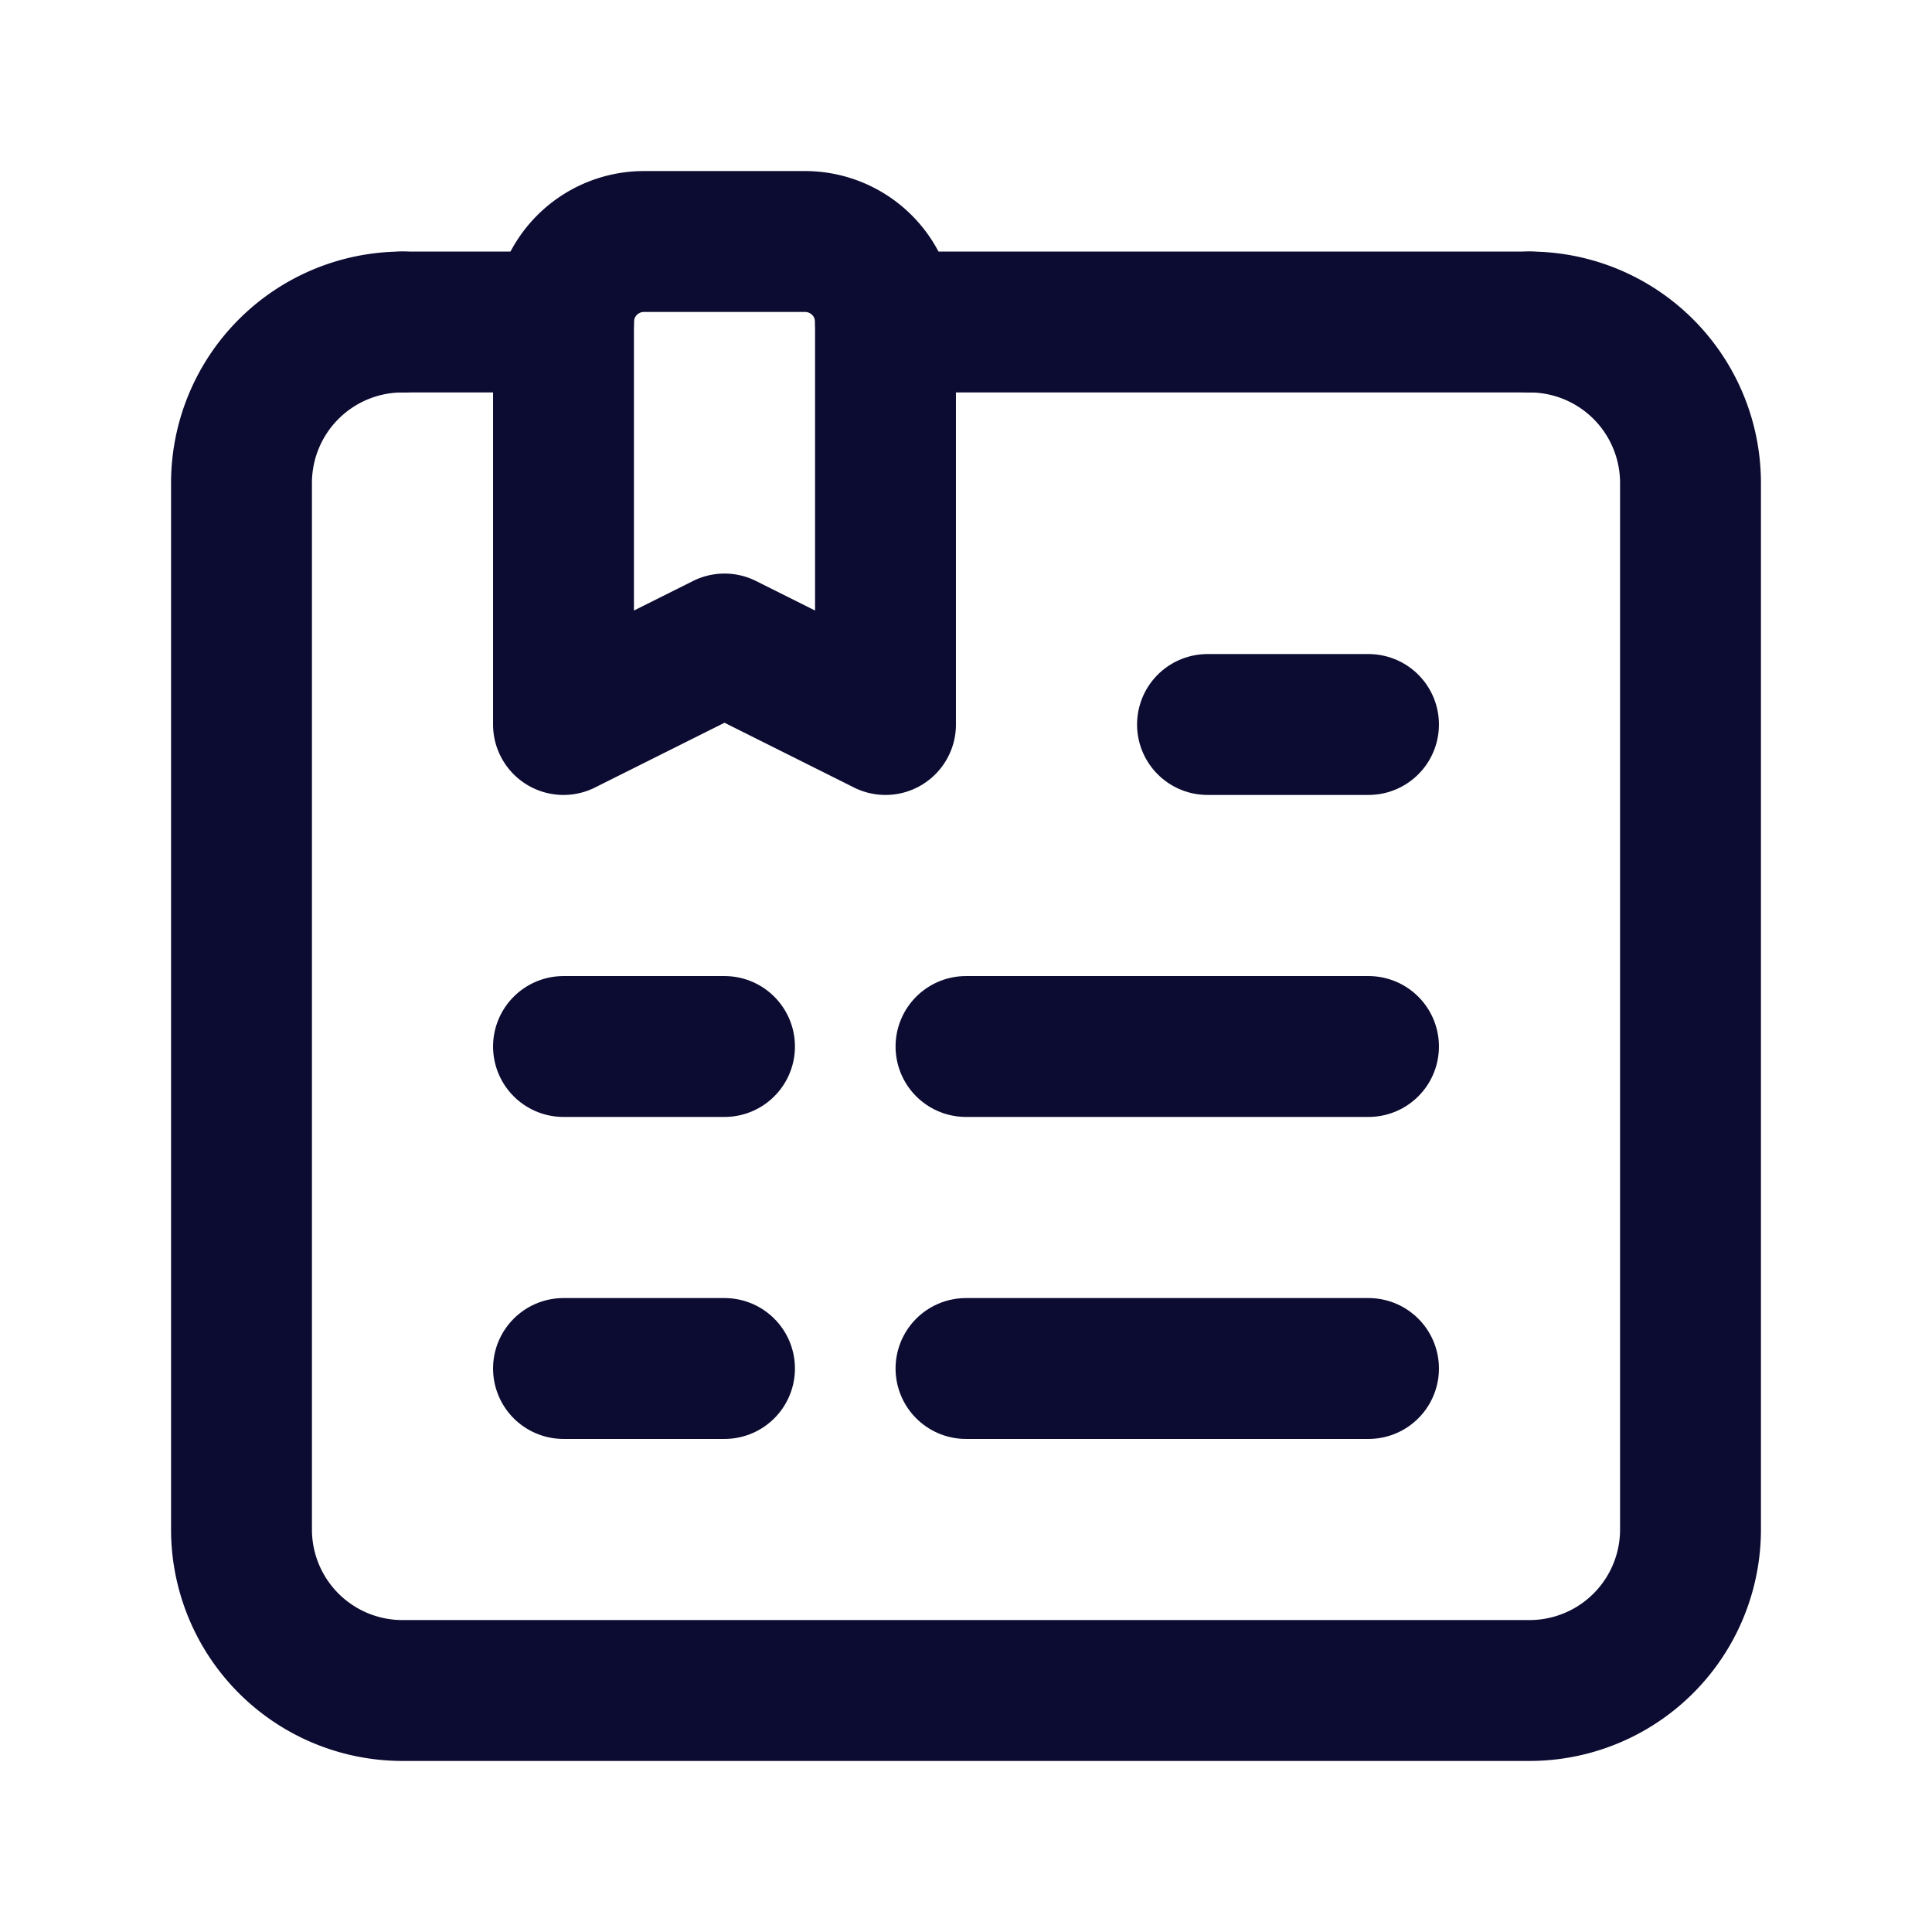 <svg id="Bookmark_Notes" data-name="Bookmark, Notes" xmlns="http://www.w3.org/2000/svg" width="24" height="24" viewBox="0 0 24 24">
  <path id="Path_20322" data-name="Path 20322" d="M0,0H24V24H0Z" fill="none"/>
  <path id="Path_20323" data-name="Path 20323" d="M0,0H24V24H0Z" fill="none"/>
  <path id="Path_20324" data-name="Path 20324" d="M15,9h2" fill="none" stroke="#0c0b31" stroke-linecap="round" stroke-linejoin="round" stroke-width="1.75"/>
  <path id="Path_20325" data-name="Path 20325" d="M7,17H9" fill="none" stroke="#0c0b31" stroke-linecap="round" stroke-linejoin="round" stroke-width="1.75"/>
  <path id="Path_20326" data-name="Path 20326" d="M12,17h5" fill="none" stroke="#0c0b31" stroke-linecap="round" stroke-linejoin="round" stroke-width="1.75"/>
  <path id="Path_20327" data-name="Path 20327" d="M19,4a2,2,0,0,1,2,2V19a2,2,0,0,1-2,2H5a2,2,0,0,1-2-2V6A2,2,0,0,1,5,4" fill="none" stroke="#0c0b31" stroke-linecap="round" stroke-linejoin="round" stroke-width="1.75"/>
  <path id="Path_20328" data-name="Path 20328" d="M7,13H9" fill="none" stroke="#0c0b31" stroke-linecap="round" stroke-linejoin="round" stroke-width="1.75"/>
  <path id="Path_20329" data-name="Path 20329" d="M12,13h5" fill="none" stroke="#0c0b31" stroke-linecap="round" stroke-linejoin="round" stroke-width="1.75"/>
  <path id="Path_20330" data-name="Path 20330" d="M10,3H8A1,1,0,0,0,7,4V9L9,8l2,1V4A1,1,0,0,0,10,3Z" fill="none" stroke="#0c0b31" stroke-linecap="round" stroke-linejoin="round" stroke-width="1.75"/>
  <path id="Path_20331" data-name="Path 20331" d="M5,4H7" fill="none" stroke="#0c0b31" stroke-linecap="round" stroke-linejoin="round" stroke-width="1.75"/>
  <path id="Path_20332" data-name="Path 20332" d="M11,4h8" fill="none" stroke="#0c0b31" stroke-linecap="round" stroke-linejoin="round" stroke-width="1.75"/>
</svg>
